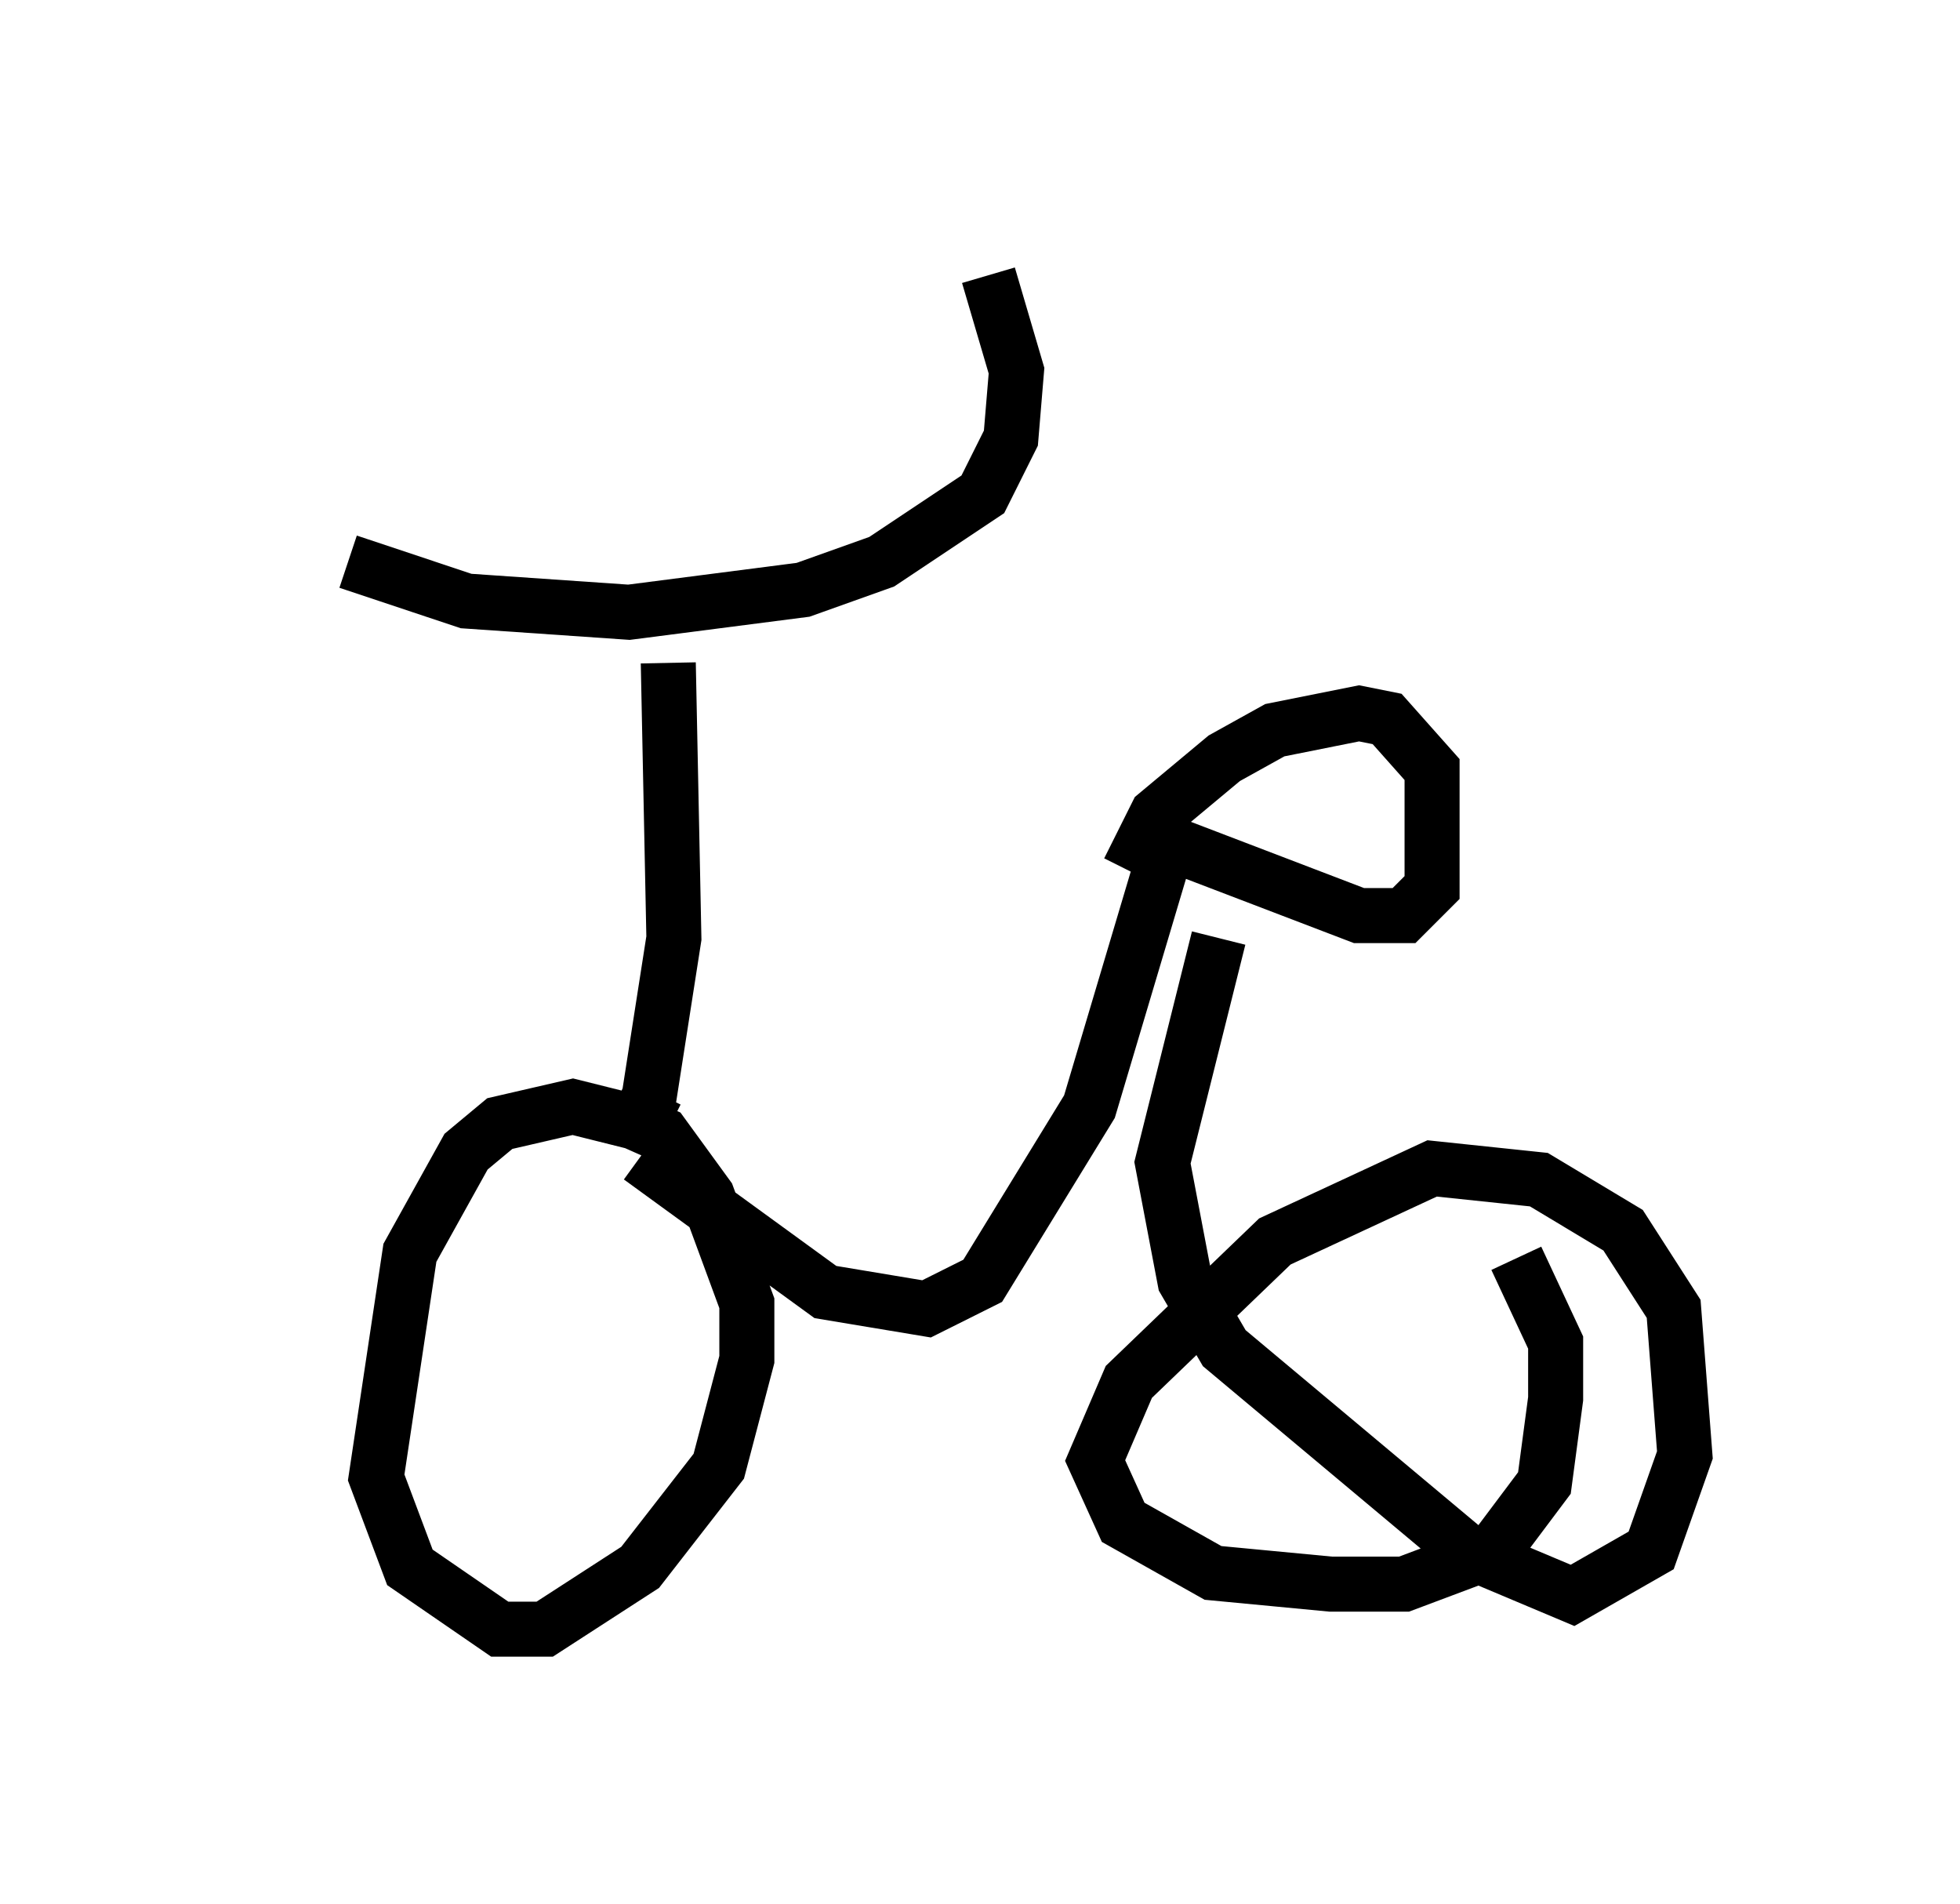 <?xml version="1.0" encoding="utf-8" ?>
<svg baseProfile="full" height="34.602" version="1.1" width="35.623" xmlns="http://www.w3.org/2000/svg" xmlns:ev="http://www.w3.org/2001/xml-events" xmlns:xlink="http://www.w3.org/1999/xlink"><defs /><rect fill="white" height="34.602" width="35.623" x="0" y="0" /><path d="M5, 9.185 m1.327, 1.021 l2.144, 0.715 2.96, 0.204 l3.165, -0.408 1.429, -0.51 l1.838, -1.225 0.51, -1.021 l0.102, -1.225 -0.51, -1.735 m-5.819, 7.044 l0.102, 5.002 -0.51, 3.267 l0.408, 0.204 m-0.102, 0.0 l-1.633, -0.408 -1.327, 0.306 l-0.613, 0.51 -1.021, 1.838 l-0.613, 4.083 0.613, 1.633 l1.633, 1.123 0.817, 0.0 l1.735, -1.123 1.429, -1.838 l0.51, -1.94 0.0, -1.021 l-0.715, -1.94 -0.817, -1.123 l-0.919, -0.408 m0.51, 0.817 l3.369, 2.45 1.838, 0.306 l1.021, -0.51 1.94, -3.165 l1.429, -4.798 3.471, 1.327 l0.817, 0.0 0.51, -0.51 l0.0, -2.144 -0.817, -0.919 l-0.51, -0.102 -1.531, 0.306 l-0.919, 0.51 -1.225, 1.021 l-0.51, 1.021 m1.633, 1.225 l-1.021, 4.083 0.408, 2.144 l0.715, 1.225 4.39, 3.675 l1.94, 0.817 1.429, -0.817 l0.613, -1.735 -0.204, -2.654 l-0.919, -1.429 -1.531, -0.919 l-1.94, -0.204 -2.858, 1.327 l-2.654, 2.552 -0.613, 1.429 l0.51, 1.123 1.633, 0.919 l2.144, 0.204 1.327, 0.0 l1.633, -0.613 0.919, -1.225 l0.204, -1.531 0.0, -1.021 l-0.715, -1.531 " fill="none" stroke="black" stroke-width="1" /></svg>